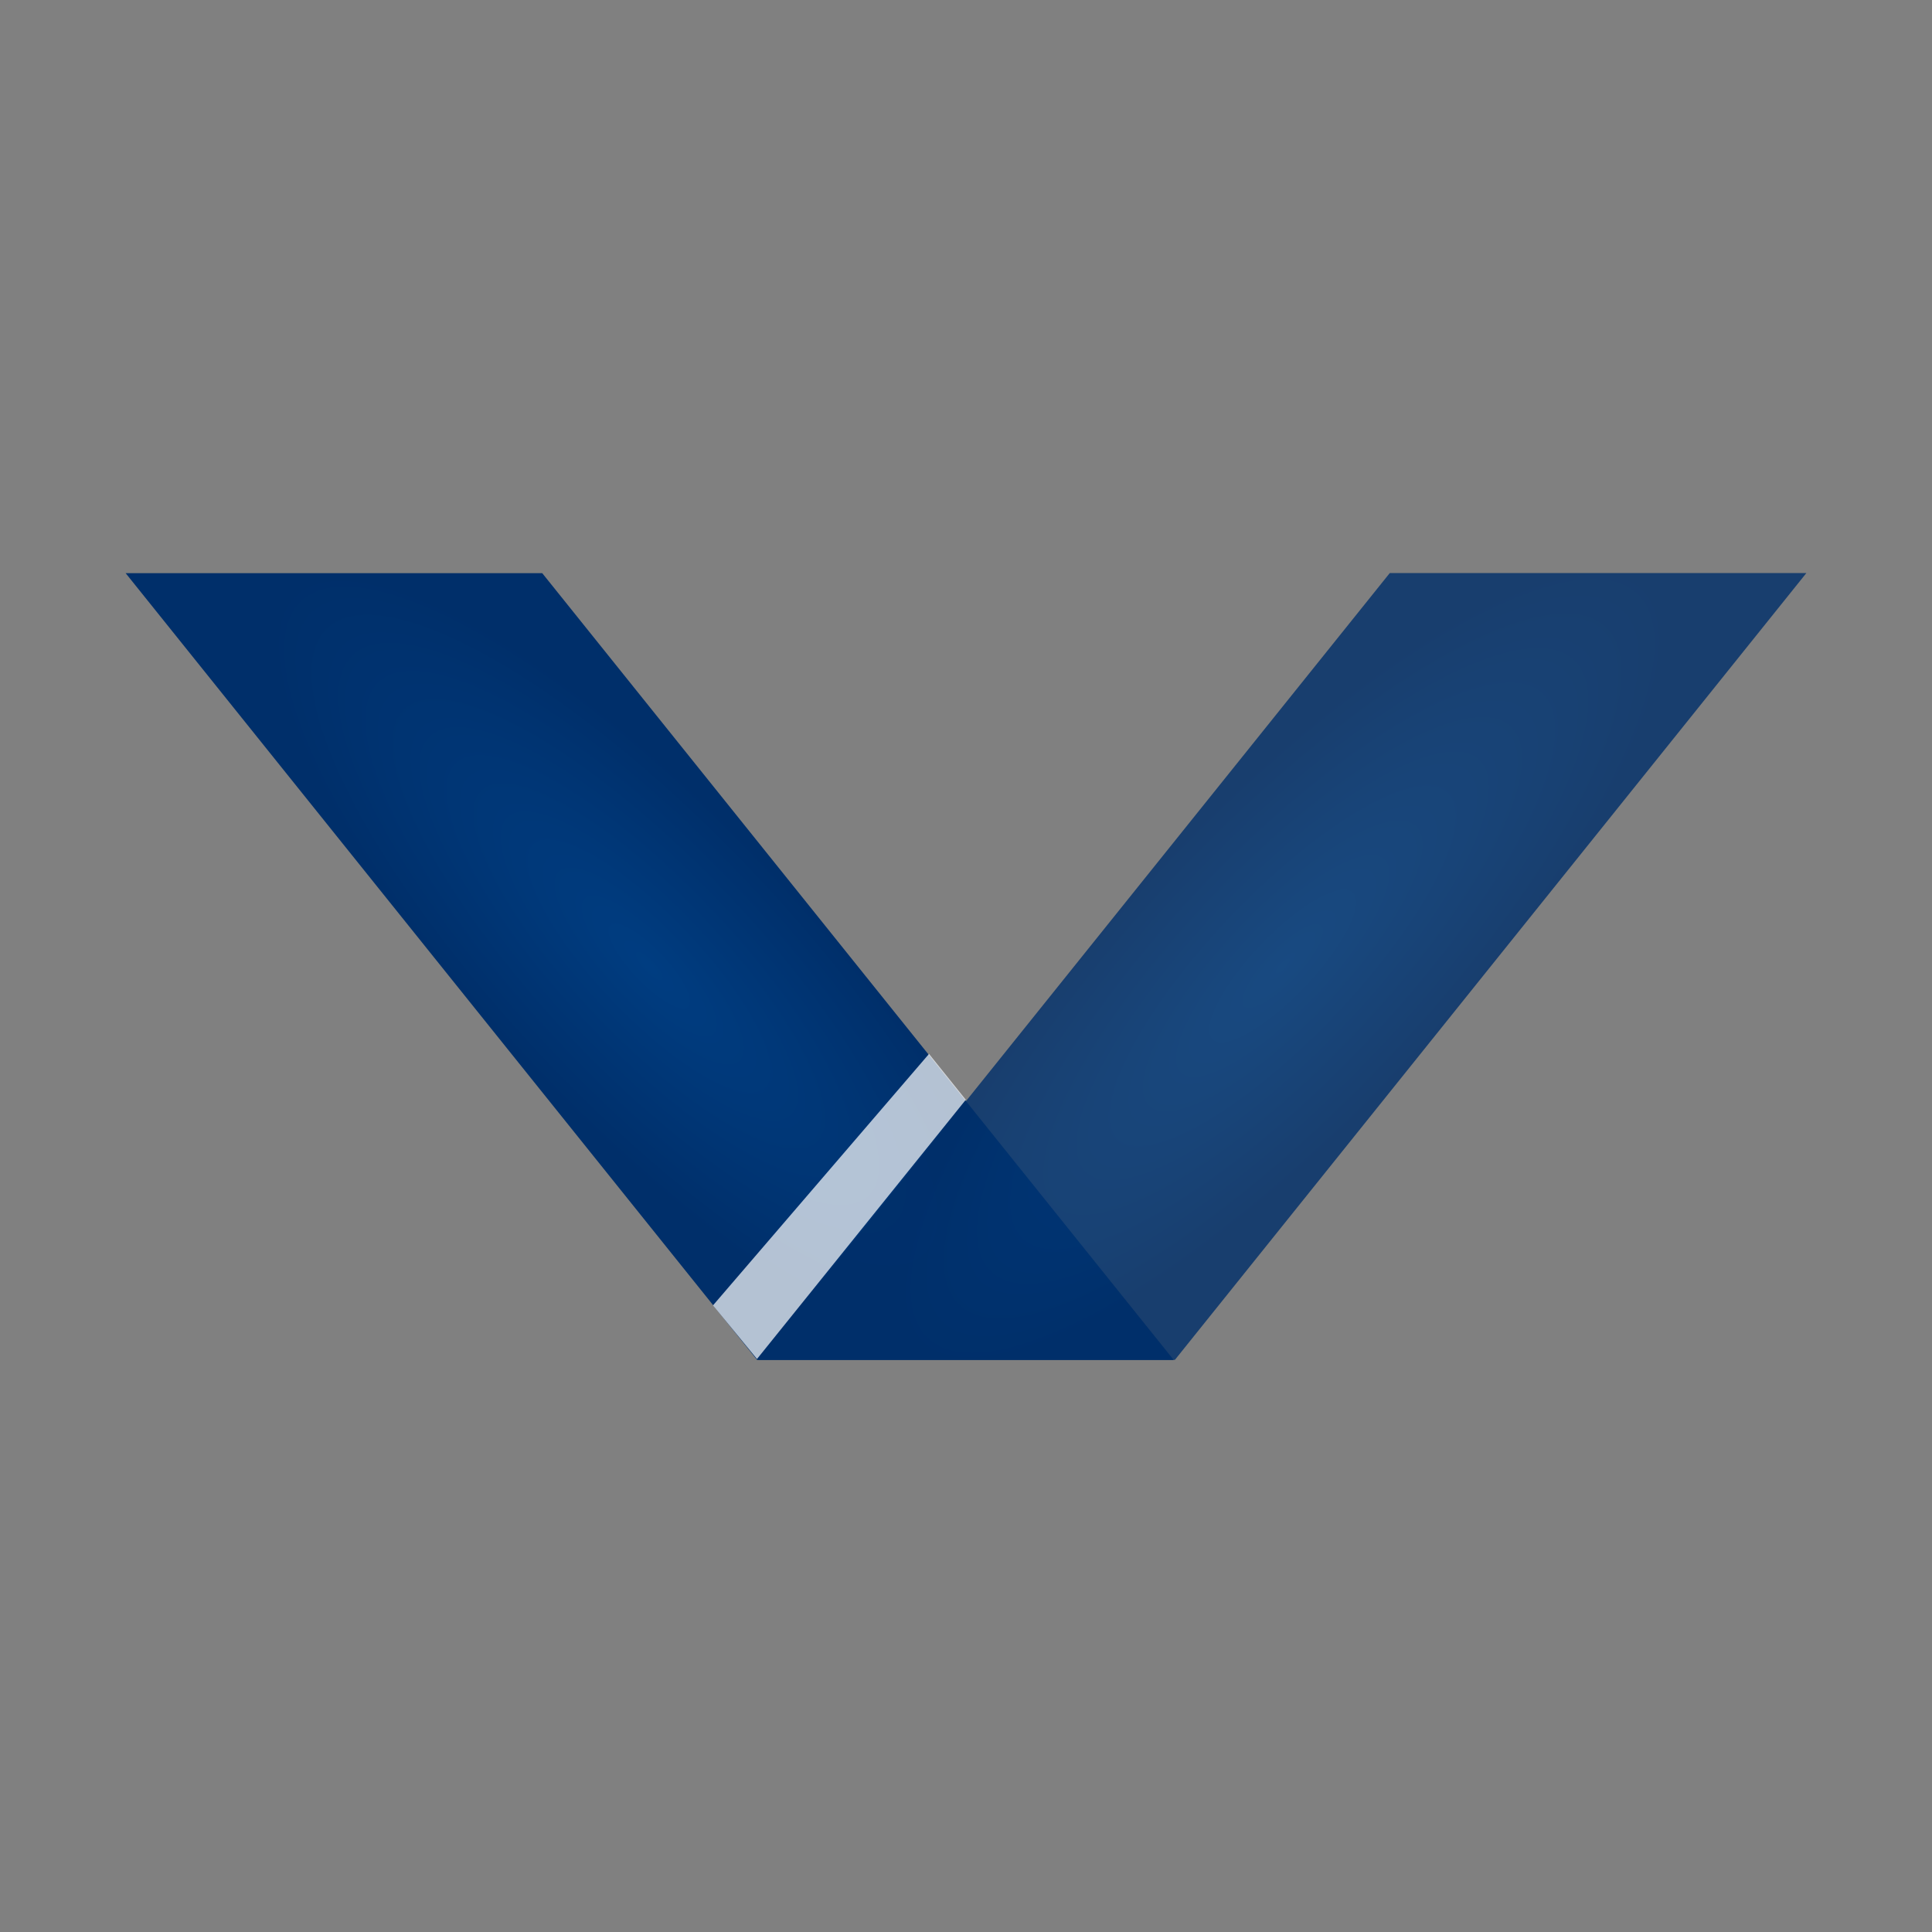 <?xml version="1.0" encoding="UTF-8" standalone="no"?>
<!-- Created with Inkscape (http://www.inkscape.org/) -->

<svg
   xmlns:dc="http://purl.org/dc/elements/1.1/"
   xmlns:cc="http://creativecommons.org/ns#"
   xmlns:rdf="http://www.w3.org/1999/02/22-rdf-syntax-ns#"
   xmlns:svg="http://www.w3.org/2000/svg"
   xmlns="http://www.w3.org/2000/svg"
   xmlns:xlink="http://www.w3.org/1999/xlink"
   xmlns:sodipodi="http://sodipodi.sourceforge.net/DTD/sodipodi-0.dtd"
   xmlns:inkscape="http://www.inkscape.org/namespaces/inkscape"
   width="48px"
   height="48px"
   id="svg2985"
   version="1.1"
   inkscape:version="0.48.3.1 r9886"
   sodipodi:docname="New document 2.2012_10_23_23_02_26.0.svg"
   inkscape:export-filename="/home/martin/256.png"
   inkscape:export-xdpi="480"
   inkscape:export-ydpi="480">
  <rect width="100%" height="100%" fill="#808080" stroke="none"/>
  <defs
     id="defs2987">
    <linearGradient
       id="linearGradient4032">
      <stop
         style="stop-color:#c6c6c6;stop-opacity:1;"
         offset="0"
         id="stop4034" />
      <stop
         style="stop-color:#e6e6e6;stop-opacity:1;"
         offset="1"
         id="stop4036" />
    </linearGradient>
    <linearGradient
       id="linearGradient3838">
      <stop
         style="stop-color:#003d81;stop-opacity:1;"
         offset="0"
         id="stop3840" />
      <stop
         style="stop-color:#002f6a;stop-opacity:1;"
         offset="1"
         id="stop3842" />
    </linearGradient>
    <radialGradient
       inkscape:collect="always"
       xlink:href="#linearGradient3838"
       id="radialGradient3844"
       cx="-10.447"
       cy="43.536"
       fx="-10.447"
       fy="43.536"
       r="5.572"
       gradientTransform="matrix(1,0,0,2.67,6.34,-83.934)"
       gradientUnits="userSpaceOnUse" />
    <radialGradient
       inkscape:collect="always"
       xlink:href="#linearGradient3838"
       id="radialGradient3852"
       cx="-59.284"
       cy="43.349"
       fx="-59.284"
       fy="43.349"
       r="5.572"
       gradientTransform="matrix(1,0,0,2.67,7.402,-83.618)"
       gradientUnits="userSpaceOnUse" />
    <radialGradient
       inkscape:collect="always"
       xlink:href="#linearGradient3838"
       id="radialGradient3858"
       gradientUnits="userSpaceOnUse"
       gradientTransform="matrix(1,0,0,2.67,6.34,-83.934)"
       cx="-10.447"
       cy="43.536"
       fx="-10.447"
       fy="43.536"
       r="5.572" />
    <radialGradient
       inkscape:collect="always"
       xlink:href="#linearGradient3838"
       id="radialGradient3860"
       gradientUnits="userSpaceOnUse"
       gradientTransform="matrix(1,0,0,2.67,7.402,-83.618)"
       cx="-59.284"
       cy="43.349"
       fx="-59.284"
       fy="43.349"
       r="5.572" />
    <linearGradient
       id="linearGradient3838-4">
      <stop
         style="stop-color:#003d81;stop-opacity:1;"
         offset="0"
         id="stop3840-2" />
      <stop
         style="stop-color:#002f6a;stop-opacity:1;"
         offset="1"
         id="stop3842-5" />
    </linearGradient>
    <radialGradient
       inkscape:collect="always"
       xlink:href="#linearGradient3838-4"
       id="radialGradient3860-9"
       gradientUnits="userSpaceOnUse"
       gradientTransform="matrix(1,0,0,2.67,7.402,-83.618)"
       cx="-59.284"
       cy="43.349"
       fx="-59.284"
       fy="43.349"
       r="5.572" />
    <linearGradient
       id="linearGradient3877">
      <stop
         style="stop-color:#003d81;stop-opacity:1;"
         offset="0"
         id="stop3879" />
      <stop
         style="stop-color:#002f6a;stop-opacity:1;"
         offset="1"
         id="stop3881" />
    </linearGradient>
    <radialGradient
       inkscape:collect="always"
       xlink:href="#linearGradient3838"
       id="radialGradient4086"
       gradientUnits="userSpaceOnUse"
       gradientTransform="matrix(1,0,0,2.67,8.553,-85.662)"
       cx="-59.284"
       cy="43.349"
       fx="-59.284"
       fy="43.349"
       r="5.572" />
    <radialGradient
       inkscape:collect="always"
       xlink:href="#linearGradient3838"
       id="radialGradient4089"
       gradientUnits="userSpaceOnUse"
       gradientTransform="matrix(1,0,0,2.67,7.687,-85.977)"
       cx="-10.447"
       cy="43.536"
       fx="-10.447"
       fy="43.536"
       r="5.572" />
    <radialGradient
       inkscape:collect="always"
       xlink:href="#linearGradient3838-5"
       id="radialGradient4089-0"
       gradientUnits="userSpaceOnUse"
       gradientTransform="matrix(1,0,0,2.67,7.687,-85.977)"
       cx="-10.447"
       cy="43.536"
       fx="-10.447"
       fy="43.536"
       r="5.572" />
    <linearGradient
       id="linearGradient3838-5">
      <stop
         style="stop-color:#003d81;stop-opacity:1;"
         offset="0"
         id="stop3840-1" />
      <stop
         style="stop-color:#002f6a;stop-opacity:1;"
         offset="1"
         id="stop3842-9" />
    </linearGradient>
    <radialGradient
       inkscape:collect="always"
       xlink:href="#linearGradient3838-5"
       id="radialGradient4086-5"
       gradientUnits="userSpaceOnUse"
       gradientTransform="matrix(1,0,0,2.67,8.553,-85.662)"
       cx="-59.284"
       cy="43.349"
       fx="-59.284"
       fy="43.349"
       r="5.572" />
    <linearGradient
       id="linearGradient4110">
      <stop
         style="stop-color:#003d81;stop-opacity:1;"
         offset="0"
         id="stop4112" />
      <stop
         style="stop-color:#002f6a;stop-opacity:1;"
         offset="1"
         id="stop4114" />
    </linearGradient>
    <radialGradient
       r="5.572"
       fy="43.349"
       fx="-59.284"
       cy="43.349"
       cx="-59.284"
       gradientTransform="matrix(1,0,0,2.67,8.553,-85.662)"
       gradientUnits="userSpaceOnUse"
       id="radialGradient4119"
       xlink:href="#linearGradient3838-5"
       inkscape:collect="always" />
    <radialGradient
       inkscape:collect="always"
       xlink:href="#linearGradient3838-5"
       id="radialGradient4151"
       gradientUnits="userSpaceOnUse"
       gradientTransform="matrix(0.857,0,0,2.292,0.051,-68.091)"
       cx="-59.284"
       cy="43.349"
       fx="-59.284"
       fy="43.349"
       r="5.572" />
    <radialGradient
       inkscape:collect="always"
       xlink:href="#linearGradient3838-5"
       id="radialGradient4154"
       gradientUnits="userSpaceOnUse"
       gradientTransform="matrix(0.824,0,0,2.2,6.054,-63.713)"
       cx="-10.447"
       cy="43.536"
       fx="-10.447"
       fy="43.536"
       r="5.572" />
    <radialGradient
       inkscape:collect="always"
       xlink:href="#linearGradient3838-5-0"
       id="radialGradient4151-5"
       gradientUnits="userSpaceOnUse"
       gradientTransform="matrix(0.857,0,0,2.292,0.103,-67.941)"
       cx="-59.284"
       cy="43.349"
       fx="-59.284"
       fy="43.349"
       r="5.572" />
    <linearGradient
       id="linearGradient3838-5-0">
      <stop
         style="stop-color:#003d81;stop-opacity:1;"
         offset="0"
         id="stop3840-1-8" />
      <stop
         style="stop-color:#002f6a;stop-opacity:1;"
         offset="1"
         id="stop3842-9-9" />
    </linearGradient>
    <radialGradient
       r="5.572"
       fy="43.349"
       fx="-59.284"
       cy="43.349"
       cx="-59.284"
       gradientTransform="matrix(0.857,0,0,2.292,47.953,-67.682)"
       gradientUnits="userSpaceOnUse"
       id="radialGradient4175"
       xlink:href="#linearGradient3838-5-0"
       inkscape:collect="always" />
    <radialGradient
       inkscape:collect="always"
       xlink:href="#linearGradient3838-5-0"
       id="radialGradient3903"
       cx="-12.919"
       cy="40.141"
       fx="-12.919"
       fy="40.141"
       r="5.175"
       gradientTransform="matrix(1,0,0,2.421,13.001,-69.046)"
       gradientUnits="userSpaceOnUse" />
    <radialGradient
       inkscape:collect="always"
       xlink:href="#linearGradient3838-5-0"
       id="radialGradient3911"
       cx="-59.461"
       cy="38.262"
       fx="-59.461"
       fy="38.262"
       r="5.175"
       gradientTransform="matrix(1,0,0,2.421,8.419,-64.5)"
       gradientUnits="userSpaceOnUse" />
    <radialGradient
       inkscape:collect="always"
       xlink:href="#linearGradient3838-5-0"
       id="radialGradient3922"
       gradientUnits="userSpaceOnUse"
       gradientTransform="matrix(1,0,0,2.421,13.001,-69.046)"
       cx="-12.919"
       cy="40.141"
       fx="-12.919"
       fy="40.141"
       r="5.175" />
    <radialGradient
       inkscape:collect="always"
       xlink:href="#linearGradient3838-5-0"
       id="radialGradient3924"
       gradientUnits="userSpaceOnUse"
       gradientTransform="matrix(1,0,0,2.421,8.419,-64.5)"
       cx="-59.461"
       cy="38.262"
       fx="-59.461"
       fy="38.262"
       r="5.175" />
    <radialGradient
       inkscape:collect="always"
       xlink:href="#linearGradient4032"
       id="radialGradient4038"
       cx="24.106"
       cy="23.265"
       fx="24.106"
       fy="23.265"
       r="23.155"
       gradientTransform="matrix(1,0,0,0.631,0,8.591)"
       gradientUnits="userSpaceOnUse" />
    <radialGradient
       inkscape:collect="always"
       xlink:href="#linearGradient3838-5-0"
       id="radialGradient4092"
       gradientUnits="userSpaceOnUse"
       gradientTransform="matrix(1,0,0,2.421,8.332,-61.864)"
       cx="-59.461"
       cy="38.262"
       fx="-59.461"
       fy="38.262"
       r="5.175" />
    <radialGradient
       inkscape:collect="always"
       xlink:href="#linearGradient3838-5-0"
       id="radialGradient4095"
       gradientUnits="userSpaceOnUse"
       gradientTransform="matrix(1,0,0,2.421,9.787,-66.411)"
       cx="-12.919"
       cy="40.141"
       fx="-12.919"
       fy="40.141"
       r="5.175" />
  </defs>
  <sodipodi:namedview
     id="base"
     pagecolor="#ffffff"
     bordercolor="#666666"
     borderopacity="1.0"
     inkscape:pageopacity="0.0"
     inkscape:pageshadow="2"
     inkscape:zoom="16.410105"
     inkscape:cx="34.103216"
     inkscape:cy="30.731359"
     inkscape:current-layer="layer1"
     showgrid="true"
     inkscape:grid-bbox="true"
     inkscape:document-units="px"
     inkscape:window-width="1871"
     inkscape:window-height="1056"
     inkscape:window-x="49"
     inkscape:window-y="24"
     inkscape:window-maximized="1" />
  <g
     id="layer1"
     inkscape:label="Layer 1"
     inkscape:groupmode="layer">
    <rect
       style="fill:url(#radialGradient4095);fill-opacity:1;stroke:none"
       id="rect4194"
       width="10.35"
       height="25.062"
       x="-8.307"
       y="18.256"
       transform="matrix(1,0,0.626,0.78,0,0)" />
    <rect
       style="opacity:0.815;fill:url(#radialGradient4092);fill-opacity:1;stroke:none"
       id="rect4194-6"
       width="10.35"
       height="25.062"
       x="-56.305"
       y="18.253"
       transform="matrix(-1,0,-0.626,0.78,0,0)" />
    <path
       style="opacity:0.877;fill:#ffffff;fill-opacity:0.804;stroke:none"
       d="m 18.807,33.764 5.188,-6.441 -0.914,-1.139 -5.366,6.247 z"
       id="path3915"
       inkscape:connector-curvature="0"
       sodipodi:nodetypes="ccccc" />
  </g>
</svg>
